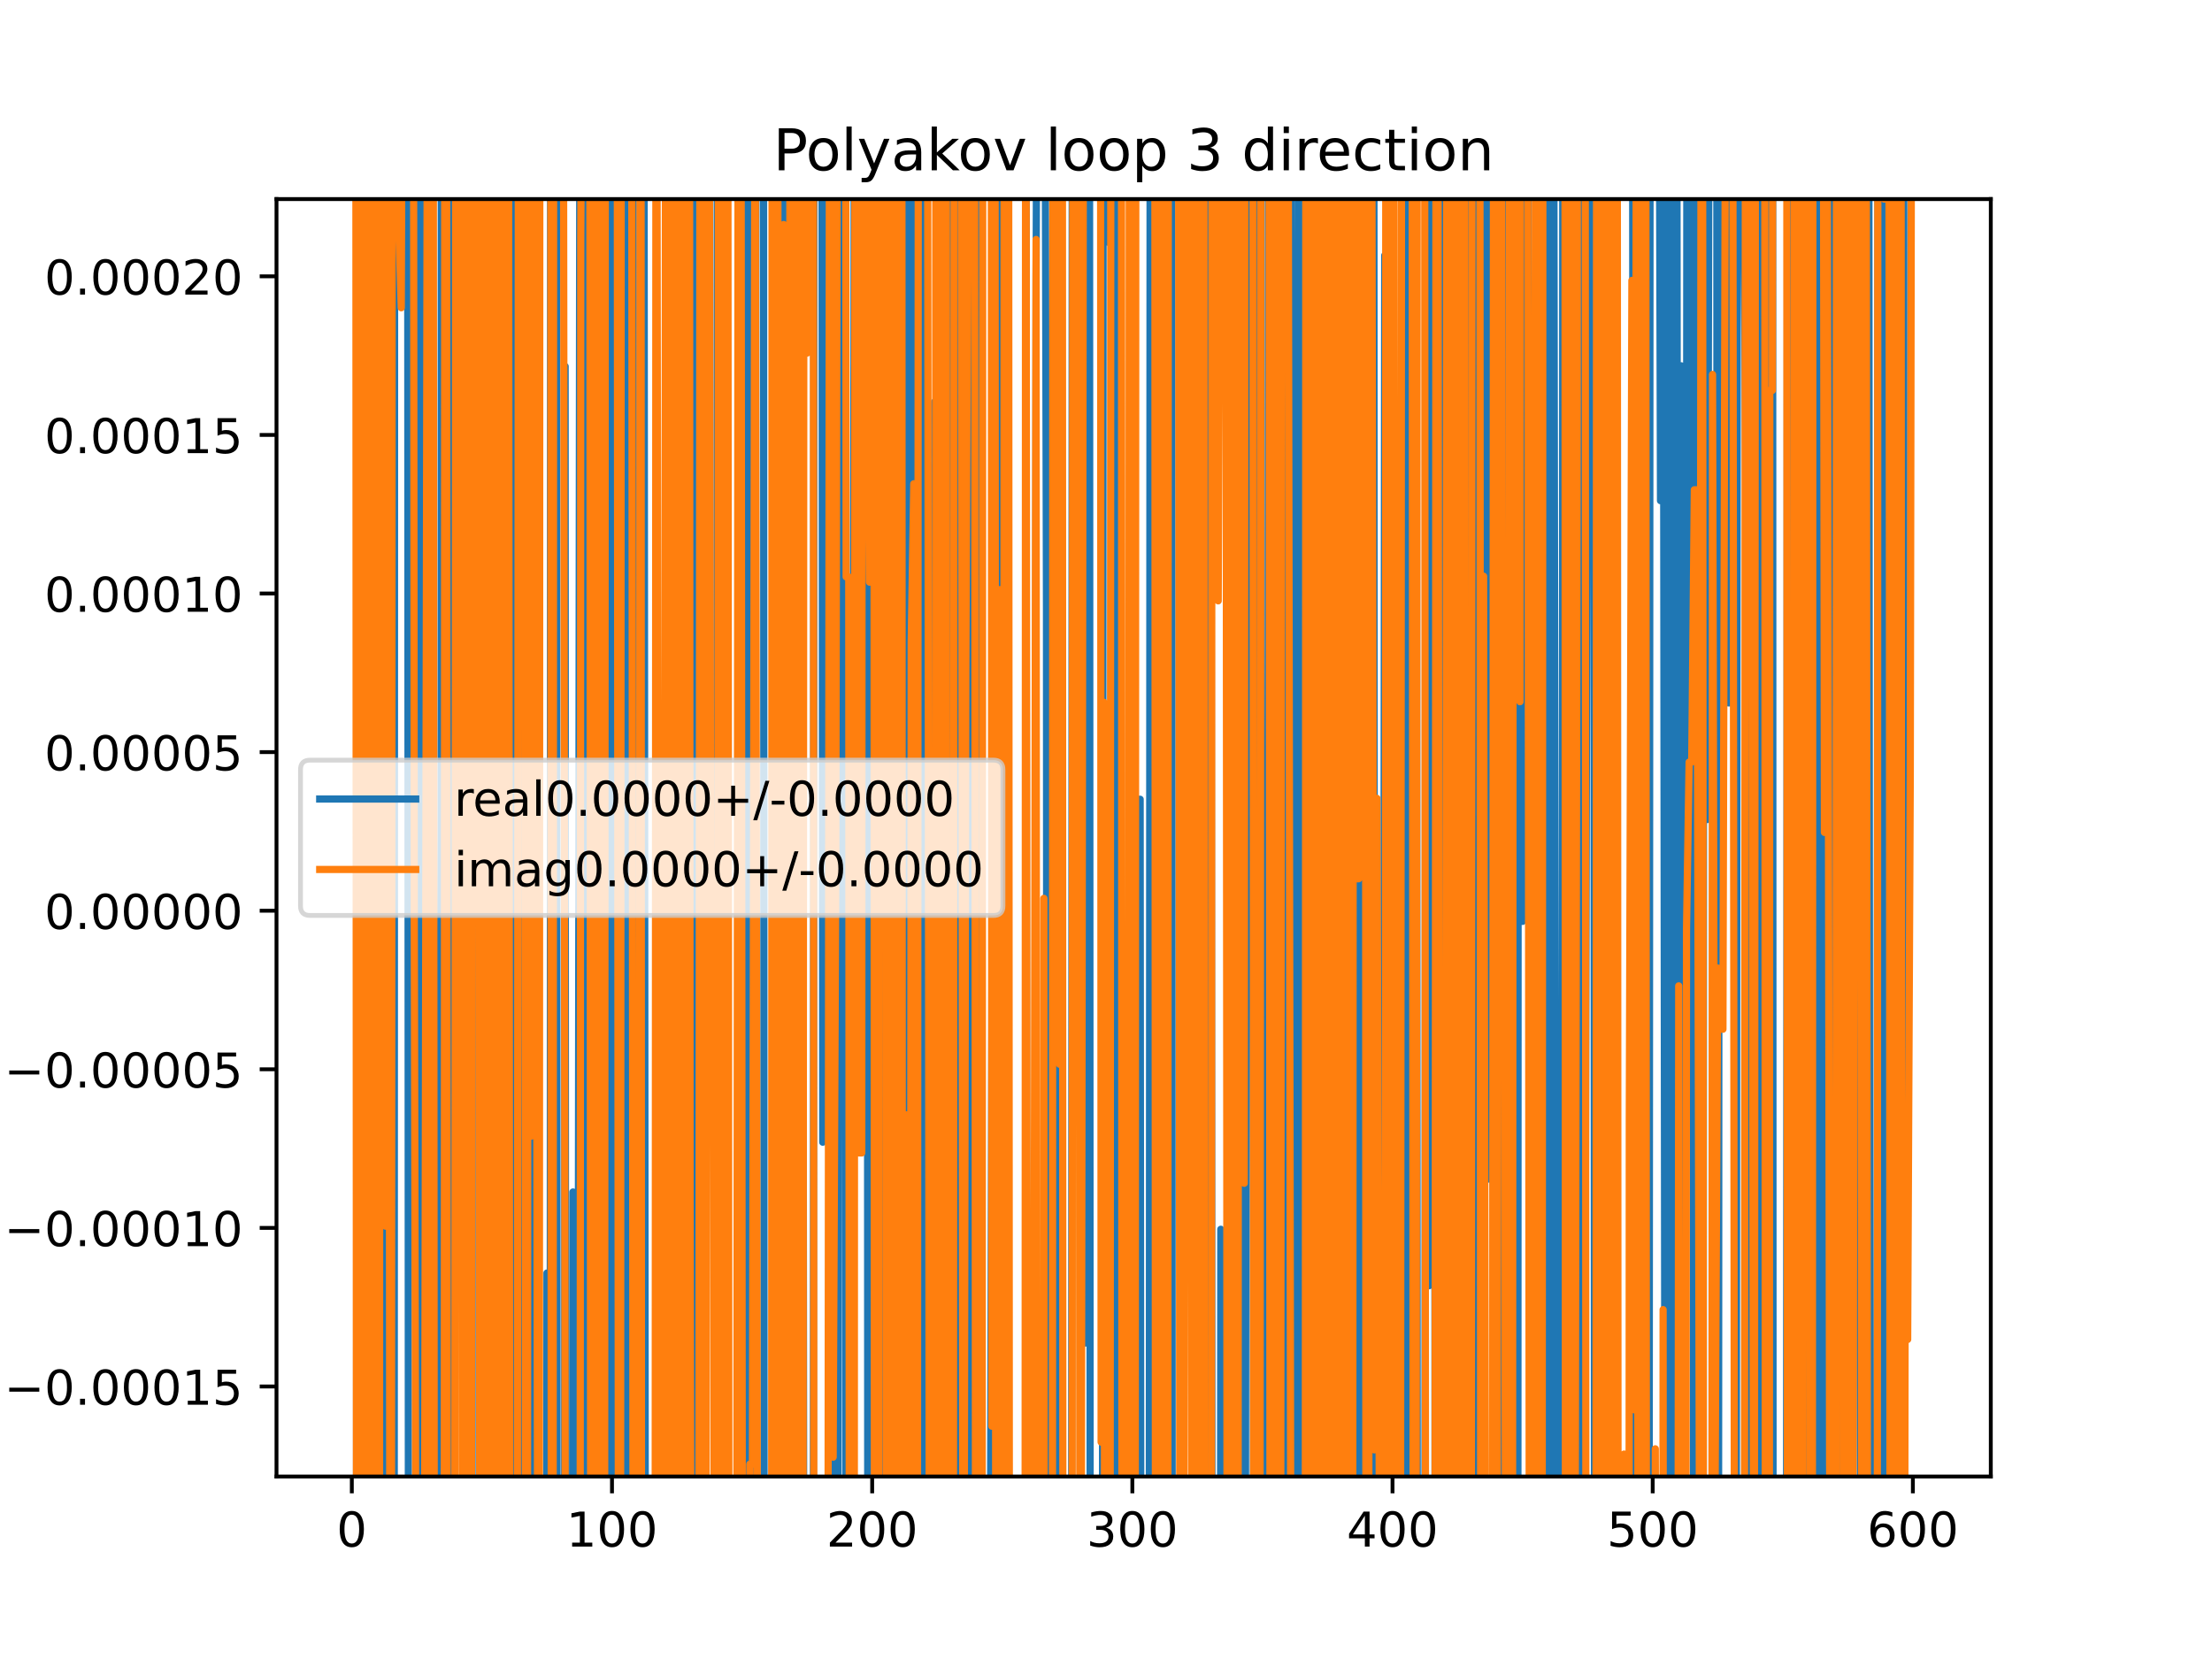<?xml version="1.0" encoding="utf-8" standalone="no"?>
<!DOCTYPE svg PUBLIC "-//W3C//DTD SVG 1.1//EN"
  "http://www.w3.org/Graphics/SVG/1.1/DTD/svg11.dtd">
<!-- Created with matplotlib (https://matplotlib.org/) -->
<svg height="345.6pt" version="1.1" viewBox="0 0 460.8 345.6" width="460.8pt" xmlns="http://www.w3.org/2000/svg" xmlns:xlink="http://www.w3.org/1999/xlink">
 <defs>
  <style type="text/css">
*{stroke-linecap:butt;stroke-linejoin:round;}
  </style>
 </defs>
 <g id="figure_1">
  <g id="patch_1">
   <path d="M 0 345.6 
L 460.8 345.6 
L 460.8 0 
L 0 0 
z
" style="fill:#ffffff;"/>
  </g>
  <g id="axes_1">
   <g id="patch_2">
    <path d="M 57.6 307.584 
L 414.72 307.584 
L 414.72 41.472 
L 57.6 41.472 
z
" style="fill:#ffffff;"/>
   </g>
   <g id="matplotlib.axis_1">
    <g id="xtick_1">
     <g id="line2d_1">
      <defs>
       <path d="M 0 0 
L 0 3.5 
" id="m8ef6758f68" style="stroke:#000000;stroke-width:0.8;"/>
      </defs>
      <g>
       <use style="stroke:#000000;stroke-width:0.8;" x="73.291" xlink:href="#m8ef6758f68" y="307.584"/>
      </g>
     </g>
     <g id="text_1">
      <!-- 0 -->
      <defs>
       <path d="M 31.781 66.406 
Q 24.172 66.406 20.328 58.906 
Q 16.5 51.422 16.5 36.375 
Q 16.5 21.391 20.328 13.891 
Q 24.172 6.391 31.781 6.391 
Q 39.453 6.391 43.281 13.891 
Q 47.125 21.391 47.125 36.375 
Q 47.125 51.422 43.281 58.906 
Q 39.453 66.406 31.781 66.406 
z
M 31.781 74.219 
Q 44.047 74.219 50.516 64.516 
Q 56.984 54.828 56.984 36.375 
Q 56.984 17.969 50.516 8.266 
Q 44.047 -1.422 31.781 -1.422 
Q 19.531 -1.422 13.062 8.266 
Q 6.594 17.969 6.594 36.375 
Q 6.594 54.828 13.062 64.516 
Q 19.531 74.219 31.781 74.219 
z
" id="DejaVuSans-48"/>
      </defs>
      <g transform="translate(70.109 322.182)scale(0.1 -0.1)">
       <use xlink:href="#DejaVuSans-48"/>
      </g>
     </g>
    </g>
    <g id="xtick_2">
     <g id="line2d_2">
      <g>
       <use style="stroke:#000000;stroke-width:0.8;" x="127.49" xlink:href="#m8ef6758f68" y="307.584"/>
      </g>
     </g>
     <g id="text_2">
      <!-- 100 -->
      <defs>
       <path d="M 12.406 8.297 
L 28.516 8.297 
L 28.516 63.922 
L 10.984 60.406 
L 10.984 69.391 
L 28.422 72.906 
L 38.281 72.906 
L 38.281 8.297 
L 54.391 8.297 
L 54.391 0 
L 12.406 0 
z
" id="DejaVuSans-49"/>
      </defs>
      <g transform="translate(117.946 322.182)scale(0.1 -0.1)">
       <use xlink:href="#DejaVuSans-49"/>
       <use x="63.623" xlink:href="#DejaVuSans-48"/>
       <use x="127.246" xlink:href="#DejaVuSans-48"/>
      </g>
     </g>
    </g>
    <g id="xtick_3">
     <g id="line2d_3">
      <g>
       <use style="stroke:#000000;stroke-width:0.8;" x="181.69" xlink:href="#m8ef6758f68" y="307.584"/>
      </g>
     </g>
     <g id="text_3">
      <!-- 200 -->
      <defs>
       <path d="M 19.188 8.297 
L 53.609 8.297 
L 53.609 0 
L 7.328 0 
L 7.328 8.297 
Q 12.938 14.109 22.625 23.891 
Q 32.328 33.688 34.812 36.531 
Q 39.547 41.844 41.422 45.531 
Q 43.312 49.219 43.312 52.781 
Q 43.312 58.594 39.234 62.25 
Q 35.156 65.922 28.609 65.922 
Q 23.969 65.922 18.812 64.312 
Q 13.672 62.703 7.812 59.422 
L 7.812 69.391 
Q 13.766 71.781 18.938 73 
Q 24.125 74.219 28.422 74.219 
Q 39.75 74.219 46.484 68.547 
Q 53.219 62.891 53.219 53.422 
Q 53.219 48.922 51.531 44.891 
Q 49.859 40.875 45.406 35.406 
Q 44.188 33.984 37.641 27.219 
Q 31.109 20.453 19.188 8.297 
z
" id="DejaVuSans-50"/>
      </defs>
      <g transform="translate(172.146 322.182)scale(0.1 -0.1)">
       <use xlink:href="#DejaVuSans-50"/>
       <use x="63.623" xlink:href="#DejaVuSans-48"/>
       <use x="127.246" xlink:href="#DejaVuSans-48"/>
      </g>
     </g>
    </g>
    <g id="xtick_4">
     <g id="line2d_4">
      <g>
       <use style="stroke:#000000;stroke-width:0.8;" x="235.889" xlink:href="#m8ef6758f68" y="307.584"/>
      </g>
     </g>
     <g id="text_4">
      <!-- 300 -->
      <defs>
       <path d="M 40.578 39.312 
Q 47.656 37.797 51.625 33 
Q 55.609 28.219 55.609 21.188 
Q 55.609 10.406 48.188 4.484 
Q 40.766 -1.422 27.094 -1.422 
Q 22.516 -1.422 17.656 -0.516 
Q 12.797 0.391 7.625 2.203 
L 7.625 11.719 
Q 11.719 9.328 16.594 8.109 
Q 21.484 6.891 26.812 6.891 
Q 36.078 6.891 40.938 10.547 
Q 45.797 14.203 45.797 21.188 
Q 45.797 27.641 41.281 31.266 
Q 36.766 34.906 28.719 34.906 
L 20.219 34.906 
L 20.219 43.016 
L 29.109 43.016 
Q 36.375 43.016 40.234 45.922 
Q 44.094 48.828 44.094 54.297 
Q 44.094 59.906 40.109 62.906 
Q 36.141 65.922 28.719 65.922 
Q 24.656 65.922 20.016 65.031 
Q 15.375 64.156 9.812 62.312 
L 9.812 71.094 
Q 15.438 72.656 20.344 73.438 
Q 25.25 74.219 29.594 74.219 
Q 40.828 74.219 47.359 69.109 
Q 53.906 64.016 53.906 55.328 
Q 53.906 49.266 50.438 45.094 
Q 46.969 40.922 40.578 39.312 
z
" id="DejaVuSans-51"/>
      </defs>
      <g transform="translate(226.345 322.182)scale(0.1 -0.1)">
       <use xlink:href="#DejaVuSans-51"/>
       <use x="63.623" xlink:href="#DejaVuSans-48"/>
       <use x="127.246" xlink:href="#DejaVuSans-48"/>
      </g>
     </g>
    </g>
    <g id="xtick_5">
     <g id="line2d_5">
      <g>
       <use style="stroke:#000000;stroke-width:0.8;" x="290.088" xlink:href="#m8ef6758f68" y="307.584"/>
      </g>
     </g>
     <g id="text_5">
      <!-- 400 -->
      <defs>
       <path d="M 37.797 64.312 
L 12.891 25.391 
L 37.797 25.391 
z
M 35.203 72.906 
L 47.609 72.906 
L 47.609 25.391 
L 58.016 25.391 
L 58.016 17.188 
L 47.609 17.188 
L 47.609 0 
L 37.797 0 
L 37.797 17.188 
L 4.891 17.188 
L 4.891 26.703 
z
" id="DejaVuSans-52"/>
      </defs>
      <g transform="translate(280.545 322.182)scale(0.1 -0.1)">
       <use xlink:href="#DejaVuSans-52"/>
       <use x="63.623" xlink:href="#DejaVuSans-48"/>
       <use x="127.246" xlink:href="#DejaVuSans-48"/>
      </g>
     </g>
    </g>
    <g id="xtick_6">
     <g id="line2d_6">
      <g>
       <use style="stroke:#000000;stroke-width:0.8;" x="344.288" xlink:href="#m8ef6758f68" y="307.584"/>
      </g>
     </g>
     <g id="text_6">
      <!-- 500 -->
      <defs>
       <path d="M 10.797 72.906 
L 49.516 72.906 
L 49.516 64.594 
L 19.828 64.594 
L 19.828 46.734 
Q 21.969 47.469 24.109 47.828 
Q 26.266 48.188 28.422 48.188 
Q 40.625 48.188 47.75 41.5 
Q 54.891 34.812 54.891 23.391 
Q 54.891 11.625 47.562 5.094 
Q 40.234 -1.422 26.906 -1.422 
Q 22.312 -1.422 17.547 -0.641 
Q 12.797 0.141 7.719 1.703 
L 7.719 11.625 
Q 12.109 9.234 16.797 8.062 
Q 21.484 6.891 26.703 6.891 
Q 35.156 6.891 40.078 11.328 
Q 45.016 15.766 45.016 23.391 
Q 45.016 31 40.078 35.438 
Q 35.156 39.891 26.703 39.891 
Q 22.75 39.891 18.812 39.016 
Q 14.891 38.141 10.797 36.281 
z
" id="DejaVuSans-53"/>
      </defs>
      <g transform="translate(334.744 322.182)scale(0.1 -0.1)">
       <use xlink:href="#DejaVuSans-53"/>
       <use x="63.623" xlink:href="#DejaVuSans-48"/>
       <use x="127.246" xlink:href="#DejaVuSans-48"/>
      </g>
     </g>
    </g>
    <g id="xtick_7">
     <g id="line2d_7">
      <g>
       <use style="stroke:#000000;stroke-width:0.8;" x="398.487" xlink:href="#m8ef6758f68" y="307.584"/>
      </g>
     </g>
     <g id="text_7">
      <!-- 600 -->
      <defs>
       <path d="M 33.016 40.375 
Q 26.375 40.375 22.484 35.828 
Q 18.609 31.297 18.609 23.391 
Q 18.609 15.531 22.484 10.953 
Q 26.375 6.391 33.016 6.391 
Q 39.656 6.391 43.531 10.953 
Q 47.406 15.531 47.406 23.391 
Q 47.406 31.297 43.531 35.828 
Q 39.656 40.375 33.016 40.375 
z
M 52.594 71.297 
L 52.594 62.312 
Q 48.875 64.062 45.094 64.984 
Q 41.312 65.922 37.594 65.922 
Q 27.828 65.922 22.672 59.328 
Q 17.531 52.734 16.797 39.406 
Q 19.672 43.656 24.016 45.922 
Q 28.375 48.188 33.594 48.188 
Q 44.578 48.188 50.953 41.516 
Q 57.328 34.859 57.328 23.391 
Q 57.328 12.156 50.688 5.359 
Q 44.047 -1.422 33.016 -1.422 
Q 20.359 -1.422 13.672 8.266 
Q 6.984 17.969 6.984 36.375 
Q 6.984 53.656 15.188 63.938 
Q 23.391 74.219 37.203 74.219 
Q 40.922 74.219 44.703 73.484 
Q 48.484 72.75 52.594 71.297 
z
" id="DejaVuSans-54"/>
      </defs>
      <g transform="translate(388.944 322.182)scale(0.1 -0.1)">
       <use xlink:href="#DejaVuSans-54"/>
       <use x="63.623" xlink:href="#DejaVuSans-48"/>
       <use x="127.246" xlink:href="#DejaVuSans-48"/>
      </g>
     </g>
    </g>
   </g>
   <g id="matplotlib.axis_2">
    <g id="ytick_1">
     <g id="line2d_8">
      <defs>
       <path d="M 0 0 
L -3.5 0 
" id="m99921cdd42" style="stroke:#000000;stroke-width:0.8;"/>
      </defs>
      <g>
       <use style="stroke:#000000;stroke-width:0.8;" x="57.6" xlink:href="#m99921cdd42" y="288.83"/>
      </g>
     </g>
     <g id="text_8">
      <!-- −0.00015 -->
      <defs>
       <path d="M 10.594 35.5 
L 73.188 35.5 
L 73.188 27.203 
L 10.594 27.203 
z
" id="DejaVuSans-8722"/>
       <path d="M 10.688 12.406 
L 21 12.406 
L 21 0 
L 10.688 0 
z
" id="DejaVuSans-46"/>
      </defs>
      <g transform="translate(0.867 292.63)scale(0.1 -0.1)">
       <use xlink:href="#DejaVuSans-8722"/>
       <use x="83.789" xlink:href="#DejaVuSans-48"/>
       <use x="147.412" xlink:href="#DejaVuSans-46"/>
       <use x="179.199" xlink:href="#DejaVuSans-48"/>
       <use x="242.822" xlink:href="#DejaVuSans-48"/>
       <use x="306.445" xlink:href="#DejaVuSans-48"/>
       <use x="370.068" xlink:href="#DejaVuSans-49"/>
       <use x="433.691" xlink:href="#DejaVuSans-53"/>
      </g>
     </g>
    </g>
    <g id="ytick_2">
     <g id="line2d_9">
      <g>
       <use style="stroke:#000000;stroke-width:0.8;" x="57.6" xlink:href="#m99921cdd42" y="255.792"/>
      </g>
     </g>
     <g id="text_9">
      <!-- −0.00010 -->
      <g transform="translate(0.867 259.591)scale(0.1 -0.1)">
       <use xlink:href="#DejaVuSans-8722"/>
       <use x="83.789" xlink:href="#DejaVuSans-48"/>
       <use x="147.412" xlink:href="#DejaVuSans-46"/>
       <use x="179.199" xlink:href="#DejaVuSans-48"/>
       <use x="242.822" xlink:href="#DejaVuSans-48"/>
       <use x="306.445" xlink:href="#DejaVuSans-48"/>
       <use x="370.068" xlink:href="#DejaVuSans-49"/>
       <use x="433.691" xlink:href="#DejaVuSans-48"/>
      </g>
     </g>
    </g>
    <g id="ytick_3">
     <g id="line2d_10">
      <g>
       <use style="stroke:#000000;stroke-width:0.8;" x="57.6" xlink:href="#m99921cdd42" y="222.754"/>
      </g>
     </g>
     <g id="text_10">
      <!-- −0.00005 -->
      <g transform="translate(0.867 226.553)scale(0.1 -0.1)">
       <use xlink:href="#DejaVuSans-8722"/>
       <use x="83.789" xlink:href="#DejaVuSans-48"/>
       <use x="147.412" xlink:href="#DejaVuSans-46"/>
       <use x="179.199" xlink:href="#DejaVuSans-48"/>
       <use x="242.822" xlink:href="#DejaVuSans-48"/>
       <use x="306.445" xlink:href="#DejaVuSans-48"/>
       <use x="370.068" xlink:href="#DejaVuSans-48"/>
       <use x="433.691" xlink:href="#DejaVuSans-53"/>
      </g>
     </g>
    </g>
    <g id="ytick_4">
     <g id="line2d_11">
      <g>
       <use style="stroke:#000000;stroke-width:0.8;" x="57.6" xlink:href="#m99921cdd42" y="189.716"/>
      </g>
     </g>
     <g id="text_11">
      <!-- 0.00000 -->
      <g transform="translate(9.247 193.515)scale(0.1 -0.1)">
       <use xlink:href="#DejaVuSans-48"/>
       <use x="63.623" xlink:href="#DejaVuSans-46"/>
       <use x="95.41" xlink:href="#DejaVuSans-48"/>
       <use x="159.033" xlink:href="#DejaVuSans-48"/>
       <use x="222.656" xlink:href="#DejaVuSans-48"/>
       <use x="286.279" xlink:href="#DejaVuSans-48"/>
       <use x="349.902" xlink:href="#DejaVuSans-48"/>
      </g>
     </g>
    </g>
    <g id="ytick_5">
     <g id="line2d_12">
      <g>
       <use style="stroke:#000000;stroke-width:0.8;" x="57.6" xlink:href="#m99921cdd42" y="156.678"/>
      </g>
     </g>
     <g id="text_12">
      <!-- 0.00005 -->
      <g transform="translate(9.247 160.477)scale(0.1 -0.1)">
       <use xlink:href="#DejaVuSans-48"/>
       <use x="63.623" xlink:href="#DejaVuSans-46"/>
       <use x="95.41" xlink:href="#DejaVuSans-48"/>
       <use x="159.033" xlink:href="#DejaVuSans-48"/>
       <use x="222.656" xlink:href="#DejaVuSans-48"/>
       <use x="286.279" xlink:href="#DejaVuSans-48"/>
       <use x="349.902" xlink:href="#DejaVuSans-53"/>
      </g>
     </g>
    </g>
    <g id="ytick_6">
     <g id="line2d_13">
      <g>
       <use style="stroke:#000000;stroke-width:0.8;" x="57.6" xlink:href="#m99921cdd42" y="123.64"/>
      </g>
     </g>
     <g id="text_13">
      <!-- 0.00010 -->
      <g transform="translate(9.247 127.439)scale(0.1 -0.1)">
       <use xlink:href="#DejaVuSans-48"/>
       <use x="63.623" xlink:href="#DejaVuSans-46"/>
       <use x="95.41" xlink:href="#DejaVuSans-48"/>
       <use x="159.033" xlink:href="#DejaVuSans-48"/>
       <use x="222.656" xlink:href="#DejaVuSans-48"/>
       <use x="286.279" xlink:href="#DejaVuSans-49"/>
       <use x="349.902" xlink:href="#DejaVuSans-48"/>
      </g>
     </g>
    </g>
    <g id="ytick_7">
     <g id="line2d_14">
      <g>
       <use style="stroke:#000000;stroke-width:0.8;" x="57.6" xlink:href="#m99921cdd42" y="90.602"/>
      </g>
     </g>
     <g id="text_14">
      <!-- 0.00015 -->
      <g transform="translate(9.247 94.401)scale(0.1 -0.1)">
       <use xlink:href="#DejaVuSans-48"/>
       <use x="63.623" xlink:href="#DejaVuSans-46"/>
       <use x="95.41" xlink:href="#DejaVuSans-48"/>
       <use x="159.033" xlink:href="#DejaVuSans-48"/>
       <use x="222.656" xlink:href="#DejaVuSans-48"/>
       <use x="286.279" xlink:href="#DejaVuSans-49"/>
       <use x="349.902" xlink:href="#DejaVuSans-53"/>
      </g>
     </g>
    </g>
    <g id="ytick_8">
     <g id="line2d_15">
      <g>
       <use style="stroke:#000000;stroke-width:0.8;" x="57.6" xlink:href="#m99921cdd42" y="57.564"/>
      </g>
     </g>
     <g id="text_15">
      <!-- 0.00020 -->
      <g transform="translate(9.247 61.363)scale(0.1 -0.1)">
       <use xlink:href="#DejaVuSans-48"/>
       <use x="63.623" xlink:href="#DejaVuSans-46"/>
       <use x="95.41" xlink:href="#DejaVuSans-48"/>
       <use x="159.033" xlink:href="#DejaVuSans-48"/>
       <use x="222.656" xlink:href="#DejaVuSans-48"/>
       <use x="286.279" xlink:href="#DejaVuSans-50"/>
       <use x="349.902" xlink:href="#DejaVuSans-48"/>
      </g>
     </g>
    </g>
   </g>
   <g id="line2d_16">
    <path clip-path="url(#p5a1494e526)" d="M 74.264 346.6 
L 74.375 21.289 
L 74.543 346.6 
M 75.221 346.6 
L 75.368 -1 
M 75.579 -1 
L 75.775 346.6 
M 76.1 346.6 
L 76.186 -1 
M 76.948 -1 
L 77.046 346.6 
M 77.787 346.6 
L 77.917 -1 
M 78.585 -1 
L 78.711 201.927 
L 78.825 -1 
M 79.605 -1 
L 79.766 346.6 
M 79.875 346.6 
L 80.327 -1 
M 80.348 -1 
L 80.897 346.6 
M 82.12 346.6 
L 82.219 -1 
M 84.916 -1 
L 85.086 346.6 
M 86.279 346.6 
L 86.299 339.468 
L 86.303 346.6 
M 87.229 346.6 
L 87.373 -1 
M 87.506 -1 
L 87.925 73.839 
L 88.467 286.714 
L 88.6 -1 
M 89.824 -1 
L 90.093 116.477 
L 90.635 263.301 
L 90.722 346.6 
M 91.823 346.6 
L 91.945 -1 
M 94.006 -1 
L 94.191 346.6 
M 94.61 346.6 
L 94.751 -1 
M 95.909 -1 
L 96.054 210.308 
L 96.596 137.106 
L 97.138 197.794 
L 97.24 -1 
M 97.978 -1 
L 98.097 346.6 
M 98.342 346.6 
L 98.456 -1 
M 99.298 -1 
L 99.306 14.065 
L 99.848 48.498 
L 99.939 -1 
M 101.858 -1 
L 102.016 208.732 
L 102.135 -1 
M 103.091 -1 
L 103.1 11.977 
L 103.111 -1 
M 104.472 -1 
L 104.592 346.6 
M 105.964 346.6 
L 106.352 142.824 
L 106.415 346.6 
M 107.331 346.6 
L 107.429 -1 
M 108.18 -1 
L 108.347 346.6 
M 108.674 346.6 
L 108.822 -1 
M 110.173 -1 
L 110.495 346.6 
M 110.971 346.6 
L 111.438 -1 
M 111.963 -1 
L 112.227 346.6 
M 113.879 346.6 
L 113.94 265.195 
L 114.026 346.6 
M 114.611 346.6 
L 114.713 -1 
M 115.937 -1 
L 116.057 346.6 
M 117.609 346.6 
L 117.734 76.327 
L 117.829 346.6 
M 119.312 346.6 
L 119.36 248.314 
L 119.385 346.6 
M 120.431 346.6 
L 120.444 295.074 
L 120.815 -1 
M 121.09 -1 
L 121.354 346.6 
M 121.642 346.6 
L 121.815 -1 
M 122.448 -1 
L 122.746 346.6 
M 124.174 346.6 
L 124.238 269.937 
L 124.337 -1 
M 125.173 -1 
L 125.285 346.6 
M 126.007 346.6 
L 126.165 -1 
M 126.976 -1 
L 127.152 346.6 
M 127.827 346.6 
L 128.002 -1 
M 129.856 -1 
L 130.031 346.6 
M 130.395 346.6 
L 130.596 -1 
M 130.834 -1 
L 130.961 346.6 
M 131.643 346.6 
L 131.784 -1 
M 131.887 -1 
L 132.093 346.6 
M 133.414 346.6 
L 133.791 -1 
M 134.15 -1 
L 134.441 346.6 
M 139.445 346.6 
L 139.662 -1 
M 140.548 -1 
L 140.69 346.6 
M 144.368 346.6 
L 144.484 -1 
M 145.546 -1 
L 145.977 346.6 
M 149.285 346.6 
L 149.431 -1 
M 150.53 -1 
L 150.702 346.6 
M 154.33 346.6 
L 154.634 -1 
M 155.31 -1 
L 155.432 346.6 
M 155.98 346.6 
L 156.133 -1 
M 156.931 -1 
L 157.253 346.6 
M 157.324 346.6 
L 157.486 -1 
M 159.05 -1 
L 159.185 346.6 
M 160.892 346.6 
L 161.094 69.303 
L 161.636 69.303 
L 161.865 346.6 
M 162.349 346.6 
L 162.507 -1 
M 163.394 -1 
L 163.469 346.6 
M 164.189 346.6 
L 164.274 -1 
M 165.762 -1 
L 165.89 346.6 
M 166.644 346.6 
L 166.998 -1 
M 167.11 -1 
L 167.445 346.6 
M 169.432 346.6 
L 169.571 -1 
M 171.214 -1 
L 171.392 237.941 
L 171.496 -1 
M 172.402 -1 
L 172.476 156.678 
L 172.701 -1 
M 173.206 -1 
L 173.501 346.6 
M 174.557 346.6 
L 174.644 216.847 
L 175.186 216.847 
L 175.531 -1 
M 175.868 -1 
L 176.259 346.6 
M 176.883 346.6 
L 177.354 284.397 
L 177.896 75.452 
L 177.976 -1 
M 180.657 -1 
L 180.773 346.6 
M 181.615 346.6 
L 181.69 166.873 
L 182.232 283.469 
L 182.379 346.6 
M 183.396 346.6 
L 183.858 67.573 
L 184.4 67.573 
L 184.458 -1 
M 185.255 -1 
L 185.449 346.6 
M 185.53 346.6 
L 185.792 -1 
M 186.896 -1 
L 187.11 200.299 
L 187.389 -1 
M 188.204 -1 
L 188.469 346.6 
M 188.975 346.6 
L 189.213 -1 
M 189.498 -1 
L 189.819 136.135 
L 189.99 -1 
M 190.479 -1 
L 190.616 346.6 
M 191.78 346.6 
L 191.987 204.176 
L 192.128 -1 
M 192.723 -1 
L 192.837 346.6 
M 193.553 346.6 
L 193.613 257.103 
L 193.692 346.6 
M 194.518 346.6 
L 194.697 83.723 
L 194.891 346.6 
M 196.976 346.6 
L 197.075 -1 
M 197.668 -1 
L 197.745 346.6 
M 198.22 346.6 
L 198.322 -1 
M 198.692 -1 
L 198.813 346.6 
M 199.177 346.6 
L 199.256 -1 
M 199.906 -1 
L 199.987 346.6 
M 200.932 346.6 
L 201.201 161.656 
L 201.336 346.6 
M 201.969 346.6 
L 202.109 -1 
M 203.231 -1 
L 203.627 346.6 
M 206.269 346.6 
L 206.621 213.965 
L 206.911 -1 
M 207.349 -1 
L 207.692 346.6 
M 208.365 346.6 
L 208.573 -1 
M 208.963 -1 
L 209.13 346.6 
M 209.674 346.6 
L 209.873 103.342 
L 210.117 -1 
M 213.743 -1 
L 213.887 346.6 
M 214.73 346.6 
L 214.751 314.739 
L 214.791 346.6 
M 215.609 346.6 
L 215.835 58.51 
L 216.044 -1 
M 217.676 -1 
L 218.003 127.147 
L 218.095 346.6 
M 220.441 346.6 
L 220.583 -1 
M 220.824 -1 
L 220.945 346.6 
M 223.238 346.6 
L 223.373 -1 
M 223.631 -1 
L 223.965 204.932 
L 224.214 -1 
M 225.872 -1 
L 226.133 279.773 
L 226.293 -1 
M 226.961 -1 
L 227.109 346.6 
M 229.662 346.6 
L 229.82 -1 
M 230.992 -1 
L 231.011 50.533 
L 231.069 -1 
M 232.224 -1 
L 232.343 346.6 
M 232.996 346.6 
L 233.141 -1 
M 233.233 -1 
L 233.436 346.6 
M 234.576 346.6 
L 234.805 287.376 
L 234.883 346.6 
M 236.746 346.6 
L 236.973 166.499 
L 237.515 166.499 
L 237.666 346.6 
M 239.408 346.6 
L 239.607 -1 
M 240.355 -1 
L 240.695 346.6 
M 241.335 346.6 
L 241.459 -1 
M 242.924 -1 
L 242.935 21.193 
L 242.98 -1 
M 244.107 -1 
L 244.194 346.6 
M 246.451 346.6 
L 246.518 -1 
M 248.354 -1 
L 248.355 -0.469 
L 248.485 346.6 
M 250.221 346.6 
L 250.523 179.283 
L 250.631 -1 
M 251.25 -1 
L 251.339 346.6 
M 251.982 346.6 
L 252.107 -1 
M 252.236 -1 
L 252.495 346.6 
M 254.243 346.6 
L 254.317 256.081 
L 254.518 346.6 
M 256.306 346.6 
L 256.485 282.803 
L 256.611 346.6 
M 257.237 346.6 
L 257.578 -1 
M 258.977 -1 
L 259.107 346.6 
M 259.43 346.6 
L 259.737 39.16 
L 260.279 39.16 
L 260.36 -1 
M 260.949 -1 
L 261.145 346.6 
M 261.676 346.6 
L 261.905 65.024 
L 262.267 -1 
M 262.485 -1 
L 262.893 346.6 
M 264.102 346.6 
L 264.227 -1 
M 265.563 -1 
L 265.694 346.6 
M 265.709 346.6 
L 265.967 -1 
M 267.958 -1 
L 268.121 346.6 
M 268.754 346.6 
L 268.949 -1 
M 268.952 -1 
L 269.257 346.6 
M 270.255 346.6 
L 270.54 -1 
M 270.915 -1 
L 271.119 25.72 
L 271.661 25.72 
L 271.811 346.6 
M 272.715 346.6 
L 272.745 298.028 
L 272.79 346.6 
M 273.972 346.6 
L 274.152 -1 
M 274.617 -1 
L 274.821 346.6 
M 274.979 346.6 
L 275.128 -1 
M 276.999 -1 
L 277.081 143.419 
L 277.192 -1 
M 279.113 -1 
L 279.266 346.6 
M 280.297 346.6 
L 280.333 197.563 
L 280.624 346.6 
M 281.051 346.6 
L 281.453 -1 
M 283.087 -1 
L 283.334 346.6 
M 284.309 346.6 
L 284.489 -1 
M 286.206 -1 
L 286.331 346.6 
M 287.355 346.6 
L 287.378 287.011 
L 287.499 346.6 
M 288.146 346.6 
L 288.462 53.211 
L 289.004 69.434 
L 289.546 81.835 
L 289.603 -1 
M 292.398 -1 
L 292.645 346.6 
M 292.918 346.6 
L 293.11 -1 
M 295.022 -1 
L 295.26 346.6 
M 296.819 346.6 
L 297.037 -1 
M 297.332 -1 
L 297.676 267.843 
L 298.218 20.493 
L 298.597 -1 
M 298.766 -1 
L 298.97 346.6 
M 300.478 346.6 
L 300.928 12.117 
L 301.47 309.41 
L 301.868 -1 
M 303.568 -1 
L 303.856 346.6 
M 304.413 346.6 
L 304.648 -1 
M 306.114 -1 
L 306.261 346.6 
M 306.637 346.6 
L 306.89 166.487 
L 307.432 30.369 
L 307.974 30.369 
L 308.204 346.6 
M 309.139 346.6 
L 309.55 -1 
M 309.679 -1 
L 310.142 245.617 
L 310.234 -1 
M 310.993 -1 
L 311.082 346.6 
M 311.418 346.6 
L 311.536 -1 
M 312.62 -1 
L 312.85 346.6 
M 312.857 346.6 
L 313.394 20.636 
L 313.936 0.825 
L 314.13 346.6 
M 315.253 346.6 
L 315.368 -1 
M 315.818 -1 
L 315.969 346.6 
M 316.198 346.6 
L 316.303 -1 
M 317.11 -1 
L 317.188 191.942 
L 317.43 -1 
M 318.046 -1 
L 318.272 169.676 
L 318.391 -1 
M 320.216 -1 
L 320.313 346.6 
M 321.692 346.6 
L 322.062 -1 
M 322.07 -1 
L 322.363 346.6 
M 322.814 346.6 
L 323.061 -1 
M 323.596 -1 
L 323.692 26.05 
L 324.196 346.6 
M 325.421 346.6 
L 325.567 -1 
M 326.176 -1 
L 326.333 346.6 
M 326.468 346.6 
L 326.619 -1 
M 327.985 -1 
L 328.028 70.027 
L 328.57 91.385 
L 328.801 346.6 
M 329.241 346.6 
L 329.371 -1 
M 330.046 -1 
L 330.196 286.989 
L 330.738 36.891 
L 331.28 33.21 
L 331.324 -1 
M 332.006 -1 
L 332.17 346.6 
M 332.578 346.6 
L 332.759 -1 
M 333.432 -1 
L 333.448 7.472 
L 333.703 346.6 
M 334.27 346.6 
L 334.525 -1 
M 335.49 -1 
L 335.75 346.6 
M 336.364 346.6 
L 336.542 -1 
M 340.097 -1 
L 340.304 346.6 
M 340.93 346.6 
L 341.479 -1 
M 341.662 -1 
L 342.12 326.688 
L 342.662 326.688 
L 342.681 346.6 
M 343.537 346.6 
L 343.753 -1 
M 345.619 -1 
L 345.914 104.303 
L 346.456 0.048 
L 346.872 346.6 
M 347.061 346.6 
L 347.271 -1 
M 348.231 -1 
L 348.348 346.6 
M 348.959 346.6 
L 349.101 -1 
M 349.313 -1 
L 349.636 346.6 
M 349.829 346.6 
L 350.25 76.208 
L 350.792 226.64 
L 351.334 127.495 
L 351.419 -1 
M 352.662 -1 
L 352.784 346.6 
M 353.816 346.6 
L 354.036 -1 
M 354.049 -1 
L 354.214 346.6 
M 354.812 346.6 
L 354.912 -1 
M 355.568 -1 
L 355.67 170.725 
L 356.054 -1 
M 357.639 -1 
L 357.745 346.6 
M 357.996 346.6 
L 358.178 -1 
M 359.764 -1 
L 360.006 146.418 
L 360.548 146.418 
L 360.69 -1 
M 361.36 -1 
L 361.587 346.6 
M 361.685 346.6 
L 361.952 -1 
M 363.236 -1 
L 363.258 29.759 
L 363.8 122.517 
L 364.273 -1 
M 364.347 -1 
L 364.455 346.6 
M 366.814 346.6 
L 366.888 -1 
M 367.873 -1 
L 367.95 346.6 
M 368.475 346.6 
L 368.617 -1 
M 369.264 -1 
L 369.368 346.6 
M 372.153 346.6 
L 372.362 -1 
M 373.379 -1 
L 373.556 104.198 
L 374.098 150.787 
L 374.188 -1 
M 374.873 -1 
L 374.98 346.6 
M 375.723 346.6 
L 375.724 345.875 
L 376.266 345.875 
L 376.75 -1 
M 376.822 -1 
L 376.942 346.6 
M 377.642 346.6 
L 377.729 -1 
M 378.189 -1 
L 378.347 346.6 
M 379.589 346.6 
L 379.72 -1 
M 380.902 -1 
L 381.042 346.6 
M 381.239 346.6 
L 381.372 -1 
M 382.318 -1 
L 382.436 346.6 
M 383.291 346.6 
L 383.311 308.155 
L 383.853 308.155 
L 384.138 -1 
M 385.192 -1 
L 385.479 129.028 
L 385.565 -1 
M 386.446 -1 
L 386.563 189.396 
L 387.105 78.857 
L 387.606 346.6 
M 389.097 346.6 
L 389.256 -1 
M 389.299 -1 
L 389.533 346.6 
M 390.964 346.6 
L 391.242 -1 
M 392.244 -1 
L 392.507 346.6 
M 394.018 346.6 
L 394.151 116.54 
L 394.391 346.6 
M 395.897 346.6 
L 396.002 -1 
M 396.589 -1 
L 396.678 346.6 
L 396.678 346.6 
" style="fill:none;stroke:#1f77b4;stroke-linecap:square;stroke-width:1.5;"/>
   </g>
   <g id="line2d_17">
    <path clip-path="url(#p5a1494e526)" d="M 74.127 -1 
L 74.265 346.6 
M 74.467 346.6 
L 74.584 -1 
M 75.46 -1 
L 75.875 346.6 
M 76.774 346.6 
L 76.931 -1 
M 77.265 -1 
L 77.449 346.6 
M 77.8 346.6 
L 77.981 -1 
M 78.26 -1 
L 78.348 346.6 
M 79.064 346.6 
L 79.149 -1 
M 80.175 -1 
L 80.337 255.439 
L 80.822 -1 
M 80.906 -1 
L 81.222 346.6 
M 81.535 346.6 
L 81.716 -1 
M 83.004 -1 
L 83.047 45.203 
L 83.589 64.113 
L 83.83 -1 
M 86.134 -1 
L 86.299 192.462 
L 86.671 346.6 
M 88.439 346.6 
L 88.467 312.963 
L 89.009 22.915 
L 89.421 346.6 
M 89.63 346.6 
L 89.902 -1 
M 90.25 -1 
L 90.474 346.6 
M 92.552 346.6 
L 92.649 -1 
M 93.035 -1 
L 93.18 346.6 
M 94.748 346.6 
L 94.938 -1 
M 96.191 -1 
L 96.318 346.6 
M 97.447 346.6 
L 97.586 -1 
M 97.911 -1 
L 98.222 313.348 
L 98.444 -1 
M 99.625 -1 
L 99.955 346.6 
M 100.652 346.6 
L 100.809 -1 
M 101.083 -1 
L 101.275 346.6 
M 101.59 346.6 
L 101.702 -1 
M 102.37 -1 
L 102.494 346.6 
M 103.531 346.6 
L 103.632 -1 
M 103.698 -1 
L 104.184 309.305 
L 104.633 -1 
M 104.791 -1 
L 105.139 346.6 
M 105.376 346.6 
L 105.667 -1 
M 105.937 -1 
L 106.194 346.6 
M 107.761 346.6 
L 108.002 -1 
M 109.352 -1 
L 109.454 346.6 
M 109.878 346.6 
L 110.066 -1 
M 110.356 -1 
L 110.688 236.682 
L 111.064 -1 
M 111.397 -1 
L 112.042 346.6 
M 112.35 346.6 
L 112.462 -1 
M 114.736 -1 
L 114.842 346.6 
M 115.223 346.6 
L 115.338 -1 
M 117.365 -1 
L 117.782 346.6 
M 118.809 346.6 
L 118.818 340.721 
L 118.826 346.6 
M 120.853 346.6 
L 120.986 49.707 
L 121.249 -1 
M 122.869 -1 
L 123.052 346.6 
M 123.324 346.6 
L 123.625 -1 
M 123.748 -1 
L 123.965 346.6 
M 124.431 346.6 
L 124.585 -1 
M 125.294 -1 
L 125.67 346.6 
M 125.948 346.6 
L 126.111 -1 
M 128.576 -1 
L 128.831 346.6 
M 129.275 346.6 
L 129.416 -1 
M 131.588 -1 
L 131.889 346.6 
M 133.212 346.6 
L 133.344 -1 
M 133.537 -1 
L 133.64 346.6 
M 136.474 346.6 
L 136.651 -1 
M 136.834 -1 
L 137.246 333.991 
L 138.33 333.991 
L 138.661 -1 
M 139.559 -1 
L 139.794 346.6 
M 140.651 346.6 
L 140.806 -1 
M 141.849 -1 
L 141.97 346.6 
M 142.801 346.6 
L 142.907 -1 
M 143.64 -1 
L 143.75 250.099 
L 143.958 346.6 
M 145.582 346.6 
L 145.822 -1 
M 145.983 -1 
L 146.144 346.6 
M 147.039 346.6 
L 147.419 -1 
M 147.734 -1 
L 148.086 211.013 
L 148.628 211.013 
L 148.777 346.6 
M 149.423 346.6 
L 149.67 -1 
M 149.741 -1 
L 149.909 346.6 
M 150.644 346.6 
L 150.879 -1 
M 151.614 -1 
L 151.86 346.6 
M 152.117 346.6 
L 152.422 309.387 
L 153.506 309.387 
L 153.776 -1 
M 154.368 -1 
L 154.652 346.6 
M 156.167 346.6 
L 156.216 305.007 
L 156.758 305.007 
L 157.289 -1 
M 157.309 -1 
L 157.803 346.6 
M 158.112 346.6 
L 158.384 319.451 
L 158.806 346.6 
M 160.744 346.6 
L 160.846 -1 
M 162.028 -1 
L 162.211 346.6 
M 163.023 346.6 
L 163.262 46.77 
L 163.765 346.6 
M 164.476 346.6 
L 164.556 -1 
M 165.741 -1 
L 165.816 346.6 
M 166.26 346.6 
L 166.4 -1 
M 166.668 -1 
L 166.857 346.6 
M 167.278 346.6 
L 167.488 -1 
M 167.981 -1 
L 168.14 73.557 
L 168.199 -1 
M 169.423 -1 
L 169.537 346.6 
M 172.472 346.6 
L 172.476 344.376 
L 172.808 -1 
M 173.243 -1 
L 173.56 303.552 
L 174.102 182.66 
L 174.458 -1 
M 176.175 -1 
L 176.27 120.164 
L 176.812 120.164 
L 176.928 346.6 
M 177.958 346.6 
L 178.097 -1 
M 178.86 -1 
L 178.98 240.181 
L 179.522 240.181 
L 179.618 -1 
M 180.579 -1 
L 180.606 56.75 
L 181.148 121.27 
L 181.204 -1 
M 182.046 -1 
L 182.162 346.6 
M 183.076 346.6 
L 183.176 -1 
M 184.549 -1 
L 184.672 346.6 
M 185.131 346.6 
L 185.218 -1 
M 185.757 -1 
L 185.846 346.6 
M 186.774 346.6 
L 186.875 -1 
M 187.874 -1 
L 187.99 346.6 
M 188.65 346.6 
L 188.736 232.225 
L 188.85 346.6 
M 189.64 346.6 
L 189.819 133.969 
L 190.361 100.782 
L 190.571 346.6 
M 191.117 346.6 
L 191.308 -1 
M 193.218 -1 
L 193.609 346.6 
M 194.812 346.6 
L 194.963 -1 
M 195.935 -1 
L 196.052 346.6 
M 196.549 346.6 
L 196.647 -1 
M 197.13 -1 
L 197.249 346.6 
M 198.606 346.6 
L 198.779 -1 
M 199.558 -1 
L 199.575 15.787 
L 199.617 -1 
M 200.288 -1 
L 200.58 346.6 
M 200.83 346.6 
L 201.201 139.948 
L 201.793 -1 
M 203.012 -1 
L 203.224 346.6 
M 204.593 346.6 
L 204.735 -1 
M 206.504 -1 
L 206.621 297.108 
L 206.893 -1 
M 207.285 -1 
L 207.427 346.6 
M 208.113 346.6 
L 208.247 122.831 
L 208.313 346.6 
M 209.111 346.6 
L 209.181 -1 
M 210.117 -1 
L 210.276 346.6 
M 213.547 346.6 
L 213.646 -1 
M 213.734 -1 
L 214.046 346.6 
M 215.287 346.6 
L 215.835 49.889 
L 215.953 346.6 
M 217.391 346.6 
L 217.461 187.139 
L 217.529 346.6 
M 219.242 346.6 
L 219.328 -1 
M 220.538 -1 
L 220.713 221.697 
L 220.99 -1 
M 221.316 -1 
L 221.416 346.6 
M 223.334 346.6 
L 223.49 -1 
M 224.726 -1 
L 224.962 346.6 
M 225.223 346.6 
L 225.722 -1 
M 229.267 -1 
L 229.385 300.418 
L 229.927 146.282 
L 230.124 346.6 
M 231.26 346.6 
L 231.412 -1 
M 233.62 -1 
L 233.721 332.455 
L 234.263 244.706 
L 234.328 346.6 
M 235.116 346.6 
L 235.259 -1 
M 235.518 -1 
L 235.796 346.6 
M 236.479 346.6 
L 236.625 -1 
M 240.576 -1 
L 240.702 346.6 
M 241.498 346.6 
L 241.851 9.075 
L 242.393 9.075 
L 242.518 346.6 
M 243.277 346.6 
L 243.383 -1 
M 245.508 -1 
L 245.793 346.6 
M 246.619 346.6 
L 246.729 282.991 
L 247.052 -1 
M 247.995 -1 
L 248.324 346.6 
M 248.378 346.6 
L 248.621 -1 
M 249.048 -1 
L 249.18 346.6 
M 250.144 346.6 
L 250.228 -1 
M 250.793 -1 
L 250.87 346.6 
M 252.351 346.6 
L 252.474 -1 
M 253.203 -1 
L 253.233 34.839 
L 253.775 125.17 
L 254.307 -1 
M 255.326 -1 
L 255.401 17.098 
L 255.636 346.6 
M 256.232 346.6 
L 256.465 -1 
M 257.132 -1 
L 257.243 346.6 
M 257.915 346.6 
L 258.034 -1 
M 258.911 -1 
L 259.195 246.496 
L 259.371 -1 
M 261.023 -1 
L 261.158 346.6 
M 262.473 346.6 
L 262.7 -1 
M 264.358 -1 
L 264.582 346.6 
M 265.181 346.6 
L 265.344 -1 
M 266.068 -1 
L 266.238 346.6 
M 266.786 346.6 
L 266.998 -1 
M 268.344 -1 
L 268.409 54.229 
L 268.931 346.6 
M 271.917 346.6 
L 272.035 -1 
M 272.392 -1 
L 272.524 346.6 
M 272.99 346.6 
L 273.137 -1 
M 273.389 -1 
L 273.49 346.6 
M 274.516 346.6 
L 274.688 -1 
M 275.127 -1 
L 275.29 346.6 
M 276.356 346.6 
L 276.592 -1 
M 277.393 -1 
L 277.549 346.6 
M 277.722 346.6 
L 277.932 -1 
M 278.457 -1 
L 278.736 346.6 
M 279.385 346.6 
L 279.525 -1 
M 280.625 -1 
L 280.868 346.6 
M 281.792 346.6 
L 281.959 35.595 
L 282.501 183.061 
L 283.043 183.061 
L 283.12 -1 
M 284.444 -1 
L 284.544 346.6 
M 285.118 346.6 
L 285.21 256.853 
L 285.752 12.221 
L 286.294 302.026 
L 286.836 166.309 
L 287.446 346.6 
M 288.584 346.6 
L 288.687 -1 
M 289.414 -1 
L 289.546 343.851 
L 289.783 -1 
M 290.372 -1 
L 290.594 346.6 
M 291.752 346.6 
L 291.982 -1 
M 294.167 -1 
L 294.407 346.6 
M 294.986 346.6 
L 295.258 -1 
M 296.775 -1 
L 296.973 346.6 
M 298.937 346.6 
L 299.155 -1 
M 299.537 -1 
L 299.844 307.228 
L 300.386 307.228 
L 300.463 346.6 
M 301.122 346.6 
L 301.403 -1 
M 301.54 -1 
L 301.833 346.6 
M 302.137 346.6 
L 302.341 -1 
M 302.683 -1 
L 302.806 346.6 
M 303.728 346.6 
L 304.169 -1 
M 305.042 -1 
L 305.176 346.6 
M 306.505 346.6 
L 306.642 -1 
M 308.28 -1 
L 308.462 346.6 
M 308.686 346.6 
L 309.058 120.033 
L 309.508 346.6 
M 310.928 346.6 
L 311.136 -1 
M 311.31 -1 
L 311.503 346.6 
M 311.905 346.6 
L 312.005 -1 
M 312.794 -1 
L 312.852 126.699 
L 313.394 199.396 
L 313.66 346.6 
M 314.098 346.6 
L 314.466 -1 
M 314.491 -1 
L 314.902 346.6 
M 315.076 346.6 
L 315.27 -1 
M 316.557 -1 
L 316.646 146.176 
L 316.705 -1 
M 318.209 -1 
L 318.272 41.916 
L 318.6 346.6 
M 319.337 346.6 
L 319.356 339.302 
L 319.898 3.682 
L 320.098 346.6 
M 321.257 346.6 
L 321.42 -1 
M 326.012 -1 
L 326.111 346.6 
M 327.142 346.6 
L 327.211 -1 
M 327.909 -1 
L 328.016 346.6 
M 328.097 346.6 
L 328.57 83.458 
L 328.602 -1 
M 330.223 -1 
L 330.377 346.6 
M 332.469 346.6 
L 332.604 -1 
M 333.625 -1 
L 333.776 346.6 
M 334.186 346.6 
L 334.326 -1 
M 335.388 -1 
L 335.528 346.6 
M 336.369 346.6 
L 336.525 -1 
M 336.9 -1 
L 337.078 346.6 
M 338.261 346.6 
L 338.326 302.904 
L 338.347 346.6 
M 339.359 346.6 
L 339.41 233.157 
L 339.952 58.417 
L 340.494 293.7 
L 340.901 -1 
M 341.076 -1 
L 341.219 346.6 
M 341.835 346.6 
L 341.937 -1 
M 342.86 -1 
L 342.971 346.6 
M 344.814 346.6 
L 344.83 301.818 
L 344.952 346.6 
M 346.414 346.6 
L 346.456 272.818 
L 346.491 346.6 
M 349.553 346.6 
L 349.708 205.376 
L 349.873 346.6 
M 351.195 346.6 
L 351.334 193.37 
L 351.876 158.762 
L 352.418 158.762 
L 352.96 102.034 
L 353.502 102.034 
L 354.044 325.209 
L 354.381 -1 
M 354.681 -1 
L 354.847 346.6 
M 356.611 346.6 
L 356.754 78.001 
L 357.296 308.625 
L 357.838 201.666 
L 358.38 214.399 
L 358.922 214.399 
L 359.484 -1 
M 360.963 -1 
L 361.327 346.6 
M 363.391 346.6 
L 363.606 -1 
M 364.86 -1 
L 364.884 53.78 
L 365.324 346.6 
M 365.469 346.6 
L 365.696 -1 
M 367.634 -1 
L 367.738 346.6 
M 368.587 346.6 
L 368.678 81.32 
L 369.22 81.32 
L 369.296 -1 
M 370.289 -1 
L 370.304 12.68 
L 370.846 12.68 
L 370.863 -1 
M 372.215 -1 
L 372.368 346.6 
M 373.684 346.6 
L 373.821 -1 
M 374.67 -1 
L 374.862 346.6 
M 375.457 346.6 
L 375.623 -1 
M 376.832 -1 
L 377.028 346.6 
M 377.545 346.6 
L 377.664 -1 
M 379.831 -1 
L 380.059 173.404 
L 380.601 -0.022 
L 381.143 305.064 
L 381.514 346.6 
M 382.473 346.6 
L 382.575 -1 
M 383.871 -1 
L 384.012 346.6 
M 384.984 346.6 
L 385.212 -1 
M 385.786 -1 
L 386.021 311.94 
L 386.563 52.655 
L 386.787 -1 
M 387.505 -1 
L 387.647 26.103 
L 387.826 346.6 
M 388.537 346.6 
L 388.722 -1 
M 388.747 -1 
L 389.046 346.6 
M 391.074 346.6 
L 391.202 -1 
M 392.42 -1 
L 392.525 41.475 
L 392.581 -1 
M 393.473 -1 
L 393.609 123.074 
L 393.733 346.6 
M 394.441 346.6 
L 394.574 -1 
M 394.931 -1 
L 395.194 346.6 
M 395.267 346.6 
L 395.471 -1 
M 396.022 -1 
L 396.184 346.6 
M 396.759 346.6 
L 396.861 279.036 
L 397.403 279.036 
L 397.945 161.706 
L 398.226 -1 
L 398.226 -1 
" style="fill:none;stroke:#ff7f0e;stroke-linecap:square;stroke-width:1.5;"/>
   </g>
   <g id="patch_3">
    <path d="M 57.6 307.584 
L 57.6 41.472 
" style="fill:none;stroke:#000000;stroke-linecap:square;stroke-linejoin:miter;stroke-width:0.8;"/>
   </g>
   <g id="patch_4">
    <path d="M 414.72 307.584 
L 414.72 41.472 
" style="fill:none;stroke:#000000;stroke-linecap:square;stroke-linejoin:miter;stroke-width:0.8;"/>
   </g>
   <g id="patch_5">
    <path d="M 57.6 307.584 
L 414.72 307.584 
" style="fill:none;stroke:#000000;stroke-linecap:square;stroke-linejoin:miter;stroke-width:0.8;"/>
   </g>
   <g id="patch_6">
    <path d="M 57.6 41.472 
L 414.72 41.472 
" style="fill:none;stroke:#000000;stroke-linecap:square;stroke-linejoin:miter;stroke-width:0.8;"/>
   </g>
   <g id="text_16">
    <!-- Polyakov loop 3 direction -->
    <defs>
     <path d="M 19.672 64.797 
L 19.672 37.406 
L 32.078 37.406 
Q 38.969 37.406 42.719 40.969 
Q 46.484 44.531 46.484 51.125 
Q 46.484 57.672 42.719 61.234 
Q 38.969 64.797 32.078 64.797 
z
M 9.812 72.906 
L 32.078 72.906 
Q 44.344 72.906 50.609 67.359 
Q 56.891 61.812 56.891 51.125 
Q 56.891 40.328 50.609 34.812 
Q 44.344 29.297 32.078 29.297 
L 19.672 29.297 
L 19.672 0 
L 9.812 0 
z
" id="DejaVuSans-80"/>
     <path d="M 30.609 48.391 
Q 23.391 48.391 19.188 42.75 
Q 14.984 37.109 14.984 27.297 
Q 14.984 17.484 19.156 11.844 
Q 23.344 6.203 30.609 6.203 
Q 37.797 6.203 41.984 11.859 
Q 46.188 17.531 46.188 27.297 
Q 46.188 37.016 41.984 42.703 
Q 37.797 48.391 30.609 48.391 
z
M 30.609 56 
Q 42.328 56 49.016 48.375 
Q 55.719 40.766 55.719 27.297 
Q 55.719 13.875 49.016 6.219 
Q 42.328 -1.422 30.609 -1.422 
Q 18.844 -1.422 12.172 6.219 
Q 5.516 13.875 5.516 27.297 
Q 5.516 40.766 12.172 48.375 
Q 18.844 56 30.609 56 
z
" id="DejaVuSans-111"/>
     <path d="M 9.422 75.984 
L 18.406 75.984 
L 18.406 0 
L 9.422 0 
z
" id="DejaVuSans-108"/>
     <path d="M 32.172 -5.078 
Q 28.375 -14.844 24.75 -17.812 
Q 21.141 -20.797 15.094 -20.797 
L 7.906 -20.797 
L 7.906 -13.281 
L 13.188 -13.281 
Q 16.891 -13.281 18.938 -11.516 
Q 21 -9.766 23.484 -3.219 
L 25.094 0.875 
L 2.984 54.688 
L 12.5 54.688 
L 29.594 11.922 
L 46.688 54.688 
L 56.203 54.688 
z
" id="DejaVuSans-121"/>
     <path d="M 34.281 27.484 
Q 23.391 27.484 19.188 25 
Q 14.984 22.516 14.984 16.5 
Q 14.984 11.719 18.141 8.906 
Q 21.297 6.109 26.703 6.109 
Q 34.188 6.109 38.703 11.406 
Q 43.219 16.703 43.219 25.484 
L 43.219 27.484 
z
M 52.203 31.203 
L 52.203 0 
L 43.219 0 
L 43.219 8.297 
Q 40.141 3.328 35.547 0.953 
Q 30.953 -1.422 24.312 -1.422 
Q 15.922 -1.422 10.953 3.297 
Q 6 8.016 6 15.922 
Q 6 25.141 12.172 29.828 
Q 18.359 34.516 30.609 34.516 
L 43.219 34.516 
L 43.219 35.406 
Q 43.219 41.609 39.141 45 
Q 35.062 48.391 27.688 48.391 
Q 23 48.391 18.547 47.266 
Q 14.109 46.141 10.016 43.891 
L 10.016 52.203 
Q 14.938 54.109 19.578 55.047 
Q 24.219 56 28.609 56 
Q 40.484 56 46.344 49.844 
Q 52.203 43.703 52.203 31.203 
z
" id="DejaVuSans-97"/>
     <path d="M 9.078 75.984 
L 18.109 75.984 
L 18.109 31.109 
L 44.922 54.688 
L 56.391 54.688 
L 27.391 29.109 
L 57.625 0 
L 45.906 0 
L 18.109 26.703 
L 18.109 0 
L 9.078 0 
z
" id="DejaVuSans-107"/>
     <path d="M 2.984 54.688 
L 12.5 54.688 
L 29.594 8.797 
L 46.688 54.688 
L 56.203 54.688 
L 35.688 0 
L 23.484 0 
z
" id="DejaVuSans-118"/>
     <path id="DejaVuSans-32"/>
     <path d="M 18.109 8.203 
L 18.109 -20.797 
L 9.078 -20.797 
L 9.078 54.688 
L 18.109 54.688 
L 18.109 46.391 
Q 20.953 51.266 25.266 53.625 
Q 29.594 56 35.594 56 
Q 45.562 56 51.781 48.094 
Q 58.016 40.188 58.016 27.297 
Q 58.016 14.406 51.781 6.484 
Q 45.562 -1.422 35.594 -1.422 
Q 29.594 -1.422 25.266 0.953 
Q 20.953 3.328 18.109 8.203 
z
M 48.688 27.297 
Q 48.688 37.203 44.609 42.844 
Q 40.531 48.484 33.406 48.484 
Q 26.266 48.484 22.188 42.844 
Q 18.109 37.203 18.109 27.297 
Q 18.109 17.391 22.188 11.75 
Q 26.266 6.109 33.406 6.109 
Q 40.531 6.109 44.609 11.75 
Q 48.688 17.391 48.688 27.297 
z
" id="DejaVuSans-112"/>
     <path d="M 45.406 46.391 
L 45.406 75.984 
L 54.391 75.984 
L 54.391 0 
L 45.406 0 
L 45.406 8.203 
Q 42.578 3.328 38.25 0.953 
Q 33.938 -1.422 27.875 -1.422 
Q 17.969 -1.422 11.734 6.484 
Q 5.516 14.406 5.516 27.297 
Q 5.516 40.188 11.734 48.094 
Q 17.969 56 27.875 56 
Q 33.938 56 38.25 53.625 
Q 42.578 51.266 45.406 46.391 
z
M 14.797 27.297 
Q 14.797 17.391 18.875 11.75 
Q 22.953 6.109 30.078 6.109 
Q 37.203 6.109 41.297 11.75 
Q 45.406 17.391 45.406 27.297 
Q 45.406 37.203 41.297 42.844 
Q 37.203 48.484 30.078 48.484 
Q 22.953 48.484 18.875 42.844 
Q 14.797 37.203 14.797 27.297 
z
" id="DejaVuSans-100"/>
     <path d="M 9.422 54.688 
L 18.406 54.688 
L 18.406 0 
L 9.422 0 
z
M 9.422 75.984 
L 18.406 75.984 
L 18.406 64.594 
L 9.422 64.594 
z
" id="DejaVuSans-105"/>
     <path d="M 41.109 46.297 
Q 39.594 47.172 37.812 47.578 
Q 36.031 48 33.891 48 
Q 26.266 48 22.188 43.047 
Q 18.109 38.094 18.109 28.812 
L 18.109 0 
L 9.078 0 
L 9.078 54.688 
L 18.109 54.688 
L 18.109 46.188 
Q 20.953 51.172 25.484 53.578 
Q 30.031 56 36.531 56 
Q 37.453 56 38.578 55.875 
Q 39.703 55.766 41.062 55.516 
z
" id="DejaVuSans-114"/>
     <path d="M 56.203 29.594 
L 56.203 25.203 
L 14.891 25.203 
Q 15.484 15.922 20.484 11.062 
Q 25.484 6.203 34.422 6.203 
Q 39.594 6.203 44.453 7.469 
Q 49.312 8.734 54.109 11.281 
L 54.109 2.781 
Q 49.266 0.734 44.188 -0.344 
Q 39.109 -1.422 33.891 -1.422 
Q 20.797 -1.422 13.156 6.188 
Q 5.516 13.812 5.516 26.812 
Q 5.516 40.234 12.766 48.109 
Q 20.016 56 32.328 56 
Q 43.359 56 49.781 48.891 
Q 56.203 41.797 56.203 29.594 
z
M 47.219 32.234 
Q 47.125 39.594 43.094 43.984 
Q 39.062 48.391 32.422 48.391 
Q 24.906 48.391 20.391 44.141 
Q 15.875 39.891 15.188 32.172 
z
" id="DejaVuSans-101"/>
     <path d="M 48.781 52.594 
L 48.781 44.188 
Q 44.969 46.297 41.141 47.344 
Q 37.312 48.391 33.406 48.391 
Q 24.656 48.391 19.812 42.844 
Q 14.984 37.312 14.984 27.297 
Q 14.984 17.281 19.812 11.734 
Q 24.656 6.203 33.406 6.203 
Q 37.312 6.203 41.141 7.25 
Q 44.969 8.297 48.781 10.406 
L 48.781 2.094 
Q 45.016 0.344 40.984 -0.531 
Q 36.969 -1.422 32.422 -1.422 
Q 20.062 -1.422 12.781 6.344 
Q 5.516 14.109 5.516 27.297 
Q 5.516 40.672 12.859 48.328 
Q 20.219 56 33.016 56 
Q 37.156 56 41.109 55.141 
Q 45.062 54.297 48.781 52.594 
z
" id="DejaVuSans-99"/>
     <path d="M 18.312 70.219 
L 18.312 54.688 
L 36.812 54.688 
L 36.812 47.703 
L 18.312 47.703 
L 18.312 18.016 
Q 18.312 11.328 20.141 9.422 
Q 21.969 7.516 27.594 7.516 
L 36.812 7.516 
L 36.812 0 
L 27.594 0 
Q 17.188 0 13.234 3.875 
Q 9.281 7.766 9.281 18.016 
L 9.281 47.703 
L 2.688 47.703 
L 2.688 54.688 
L 9.281 54.688 
L 9.281 70.219 
z
" id="DejaVuSans-116"/>
     <path d="M 54.891 33.016 
L 54.891 0 
L 45.906 0 
L 45.906 32.719 
Q 45.906 40.484 42.875 44.328 
Q 39.844 48.188 33.797 48.188 
Q 26.516 48.188 22.312 43.547 
Q 18.109 38.922 18.109 30.906 
L 18.109 0 
L 9.078 0 
L 9.078 54.688 
L 18.109 54.688 
L 18.109 46.188 
Q 21.344 51.125 25.703 53.562 
Q 30.078 56 35.797 56 
Q 45.219 56 50.047 50.172 
Q 54.891 44.344 54.891 33.016 
z
" id="DejaVuSans-110"/>
    </defs>
    <g transform="translate(161.066 35.472)scale(0.12 -0.12)">
     <use xlink:href="#DejaVuSans-80"/>
     <use x="56.678" xlink:href="#DejaVuSans-111"/>
     <use x="117.859" xlink:href="#DejaVuSans-108"/>
     <use x="145.643" xlink:href="#DejaVuSans-121"/>
     <use x="204.822" xlink:href="#DejaVuSans-97"/>
     <use x="266.102" xlink:href="#DejaVuSans-107"/>
     <use x="320.387" xlink:href="#DejaVuSans-111"/>
     <use x="381.568" xlink:href="#DejaVuSans-118"/>
     <use x="440.748" xlink:href="#DejaVuSans-32"/>
     <use x="472.535" xlink:href="#DejaVuSans-108"/>
     <use x="500.318" xlink:href="#DejaVuSans-111"/>
     <use x="561.5" xlink:href="#DejaVuSans-111"/>
     <use x="622.682" xlink:href="#DejaVuSans-112"/>
     <use x="686.158" xlink:href="#DejaVuSans-32"/>
     <use x="717.945" xlink:href="#DejaVuSans-51"/>
     <use x="781.568" xlink:href="#DejaVuSans-32"/>
     <use x="813.355" xlink:href="#DejaVuSans-100"/>
     <use x="876.832" xlink:href="#DejaVuSans-105"/>
     <use x="904.615" xlink:href="#DejaVuSans-114"/>
     <use x="943.479" xlink:href="#DejaVuSans-101"/>
     <use x="1005.002" xlink:href="#DejaVuSans-99"/>
     <use x="1059.982" xlink:href="#DejaVuSans-116"/>
     <use x="1099.191" xlink:href="#DejaVuSans-105"/>
     <use x="1126.975" xlink:href="#DejaVuSans-111"/>
     <use x="1188.156" xlink:href="#DejaVuSans-110"/>
    </g>
   </g>
   <g id="legend_1">
    <g id="patch_7">
     <path d="M 64.6 190.706 
L 206.933 190.706 
Q 208.933 190.706 208.933 188.706 
L 208.933 160.35 
Q 208.933 158.35 206.933 158.35 
L 64.6 158.35 
Q 62.6 158.35 62.6 160.35 
L 62.6 188.706 
Q 62.6 190.706 64.6 190.706 
z
" style="fill:#ffffff;opacity:0.8;stroke:#cccccc;stroke-linejoin:miter;"/>
    </g>
    <g id="line2d_18">
     <path d="M 66.6 166.448 
L 86.6 166.448 
" style="fill:none;stroke:#1f77b4;stroke-linecap:square;stroke-width:1.5;"/>
    </g>
    <g id="line2d_19"/>
    <g id="text_17">
     <!-- real0.0000+/-0.0000 -->
     <defs>
      <path d="M 46 62.703 
L 46 35.5 
L 73.188 35.5 
L 73.188 27.203 
L 46 27.203 
L 46 0 
L 37.797 0 
L 37.797 27.203 
L 10.594 27.203 
L 10.594 35.5 
L 37.797 35.5 
L 37.797 62.703 
z
" id="DejaVuSans-43"/>
      <path d="M 25.391 72.906 
L 33.688 72.906 
L 8.297 -9.281 
L 0 -9.281 
z
" id="DejaVuSans-47"/>
      <path d="M 4.891 31.391 
L 31.203 31.391 
L 31.203 23.391 
L 4.891 23.391 
z
" id="DejaVuSans-45"/>
     </defs>
     <g transform="translate(94.6 169.948)scale(0.1 -0.1)">
      <use xlink:href="#DejaVuSans-114"/>
      <use x="38.863" xlink:href="#DejaVuSans-101"/>
      <use x="100.387" xlink:href="#DejaVuSans-97"/>
      <use x="161.666" xlink:href="#DejaVuSans-108"/>
      <use x="189.449" xlink:href="#DejaVuSans-48"/>
      <use x="253.072" xlink:href="#DejaVuSans-46"/>
      <use x="284.859" xlink:href="#DejaVuSans-48"/>
      <use x="348.482" xlink:href="#DejaVuSans-48"/>
      <use x="412.105" xlink:href="#DejaVuSans-48"/>
      <use x="475.729" xlink:href="#DejaVuSans-48"/>
      <use x="539.352" xlink:href="#DejaVuSans-43"/>
      <use x="623.141" xlink:href="#DejaVuSans-47"/>
      <use x="656.832" xlink:href="#DejaVuSans-45"/>
      <use x="692.916" xlink:href="#DejaVuSans-48"/>
      <use x="756.539" xlink:href="#DejaVuSans-46"/>
      <use x="788.326" xlink:href="#DejaVuSans-48"/>
      <use x="851.949" xlink:href="#DejaVuSans-48"/>
      <use x="915.572" xlink:href="#DejaVuSans-48"/>
      <use x="979.195" xlink:href="#DejaVuSans-48"/>
     </g>
    </g>
    <g id="line2d_20">
     <path d="M 66.6 181.126 
L 86.6 181.126 
" style="fill:none;stroke:#ff7f0e;stroke-linecap:square;stroke-width:1.5;"/>
    </g>
    <g id="line2d_21"/>
    <g id="text_18">
     <!-- imag0.0000+/-0.0000 -->
     <defs>
      <path d="M 52 44.188 
Q 55.375 50.25 60.062 53.125 
Q 64.75 56 71.094 56 
Q 79.641 56 84.281 50.016 
Q 88.922 44.047 88.922 33.016 
L 88.922 0 
L 79.891 0 
L 79.891 32.719 
Q 79.891 40.578 77.094 44.375 
Q 74.312 48.188 68.609 48.188 
Q 61.625 48.188 57.562 43.547 
Q 53.516 38.922 53.516 30.906 
L 53.516 0 
L 44.484 0 
L 44.484 32.719 
Q 44.484 40.625 41.703 44.406 
Q 38.922 48.188 33.109 48.188 
Q 26.219 48.188 22.156 43.531 
Q 18.109 38.875 18.109 30.906 
L 18.109 0 
L 9.078 0 
L 9.078 54.688 
L 18.109 54.688 
L 18.109 46.188 
Q 21.188 51.219 25.484 53.609 
Q 29.781 56 35.688 56 
Q 41.656 56 45.828 52.969 
Q 50 49.953 52 44.188 
z
" id="DejaVuSans-109"/>
      <path d="M 45.406 27.984 
Q 45.406 37.75 41.375 43.109 
Q 37.359 48.484 30.078 48.484 
Q 22.859 48.484 18.828 43.109 
Q 14.797 37.75 14.797 27.984 
Q 14.797 18.266 18.828 12.891 
Q 22.859 7.516 30.078 7.516 
Q 37.359 7.516 41.375 12.891 
Q 45.406 18.266 45.406 27.984 
z
M 54.391 6.781 
Q 54.391 -7.172 48.188 -13.984 
Q 42 -20.797 29.203 -20.797 
Q 24.469 -20.797 20.266 -20.094 
Q 16.062 -19.391 12.109 -17.922 
L 12.109 -9.188 
Q 16.062 -11.328 19.922 -12.344 
Q 23.781 -13.375 27.781 -13.375 
Q 36.625 -13.375 41.016 -8.766 
Q 45.406 -4.156 45.406 5.172 
L 45.406 9.625 
Q 42.625 4.781 38.281 2.391 
Q 33.938 0 27.875 0 
Q 17.828 0 11.672 7.656 
Q 5.516 15.328 5.516 27.984 
Q 5.516 40.672 11.672 48.328 
Q 17.828 56 27.875 56 
Q 33.938 56 38.281 53.609 
Q 42.625 51.219 45.406 46.391 
L 45.406 54.688 
L 54.391 54.688 
z
" id="DejaVuSans-103"/>
     </defs>
     <g transform="translate(94.6 184.626)scale(0.1 -0.1)">
      <use xlink:href="#DejaVuSans-105"/>
      <use x="27.783" xlink:href="#DejaVuSans-109"/>
      <use x="125.195" xlink:href="#DejaVuSans-97"/>
      <use x="186.475" xlink:href="#DejaVuSans-103"/>
      <use x="249.951" xlink:href="#DejaVuSans-48"/>
      <use x="313.574" xlink:href="#DejaVuSans-46"/>
      <use x="345.361" xlink:href="#DejaVuSans-48"/>
      <use x="408.984" xlink:href="#DejaVuSans-48"/>
      <use x="472.607" xlink:href="#DejaVuSans-48"/>
      <use x="536.23" xlink:href="#DejaVuSans-48"/>
      <use x="599.854" xlink:href="#DejaVuSans-43"/>
      <use x="683.643" xlink:href="#DejaVuSans-47"/>
      <use x="717.334" xlink:href="#DejaVuSans-45"/>
      <use x="753.418" xlink:href="#DejaVuSans-48"/>
      <use x="817.041" xlink:href="#DejaVuSans-46"/>
      <use x="848.828" xlink:href="#DejaVuSans-48"/>
      <use x="912.451" xlink:href="#DejaVuSans-48"/>
      <use x="976.074" xlink:href="#DejaVuSans-48"/>
      <use x="1039.697" xlink:href="#DejaVuSans-48"/>
     </g>
    </g>
   </g>
  </g>
 </g>
 <defs>
  <clipPath id="p5a1494e526">
   <rect height="266.112" width="357.12" x="57.6" y="41.472"/>
  </clipPath>
 </defs>
</svg>
